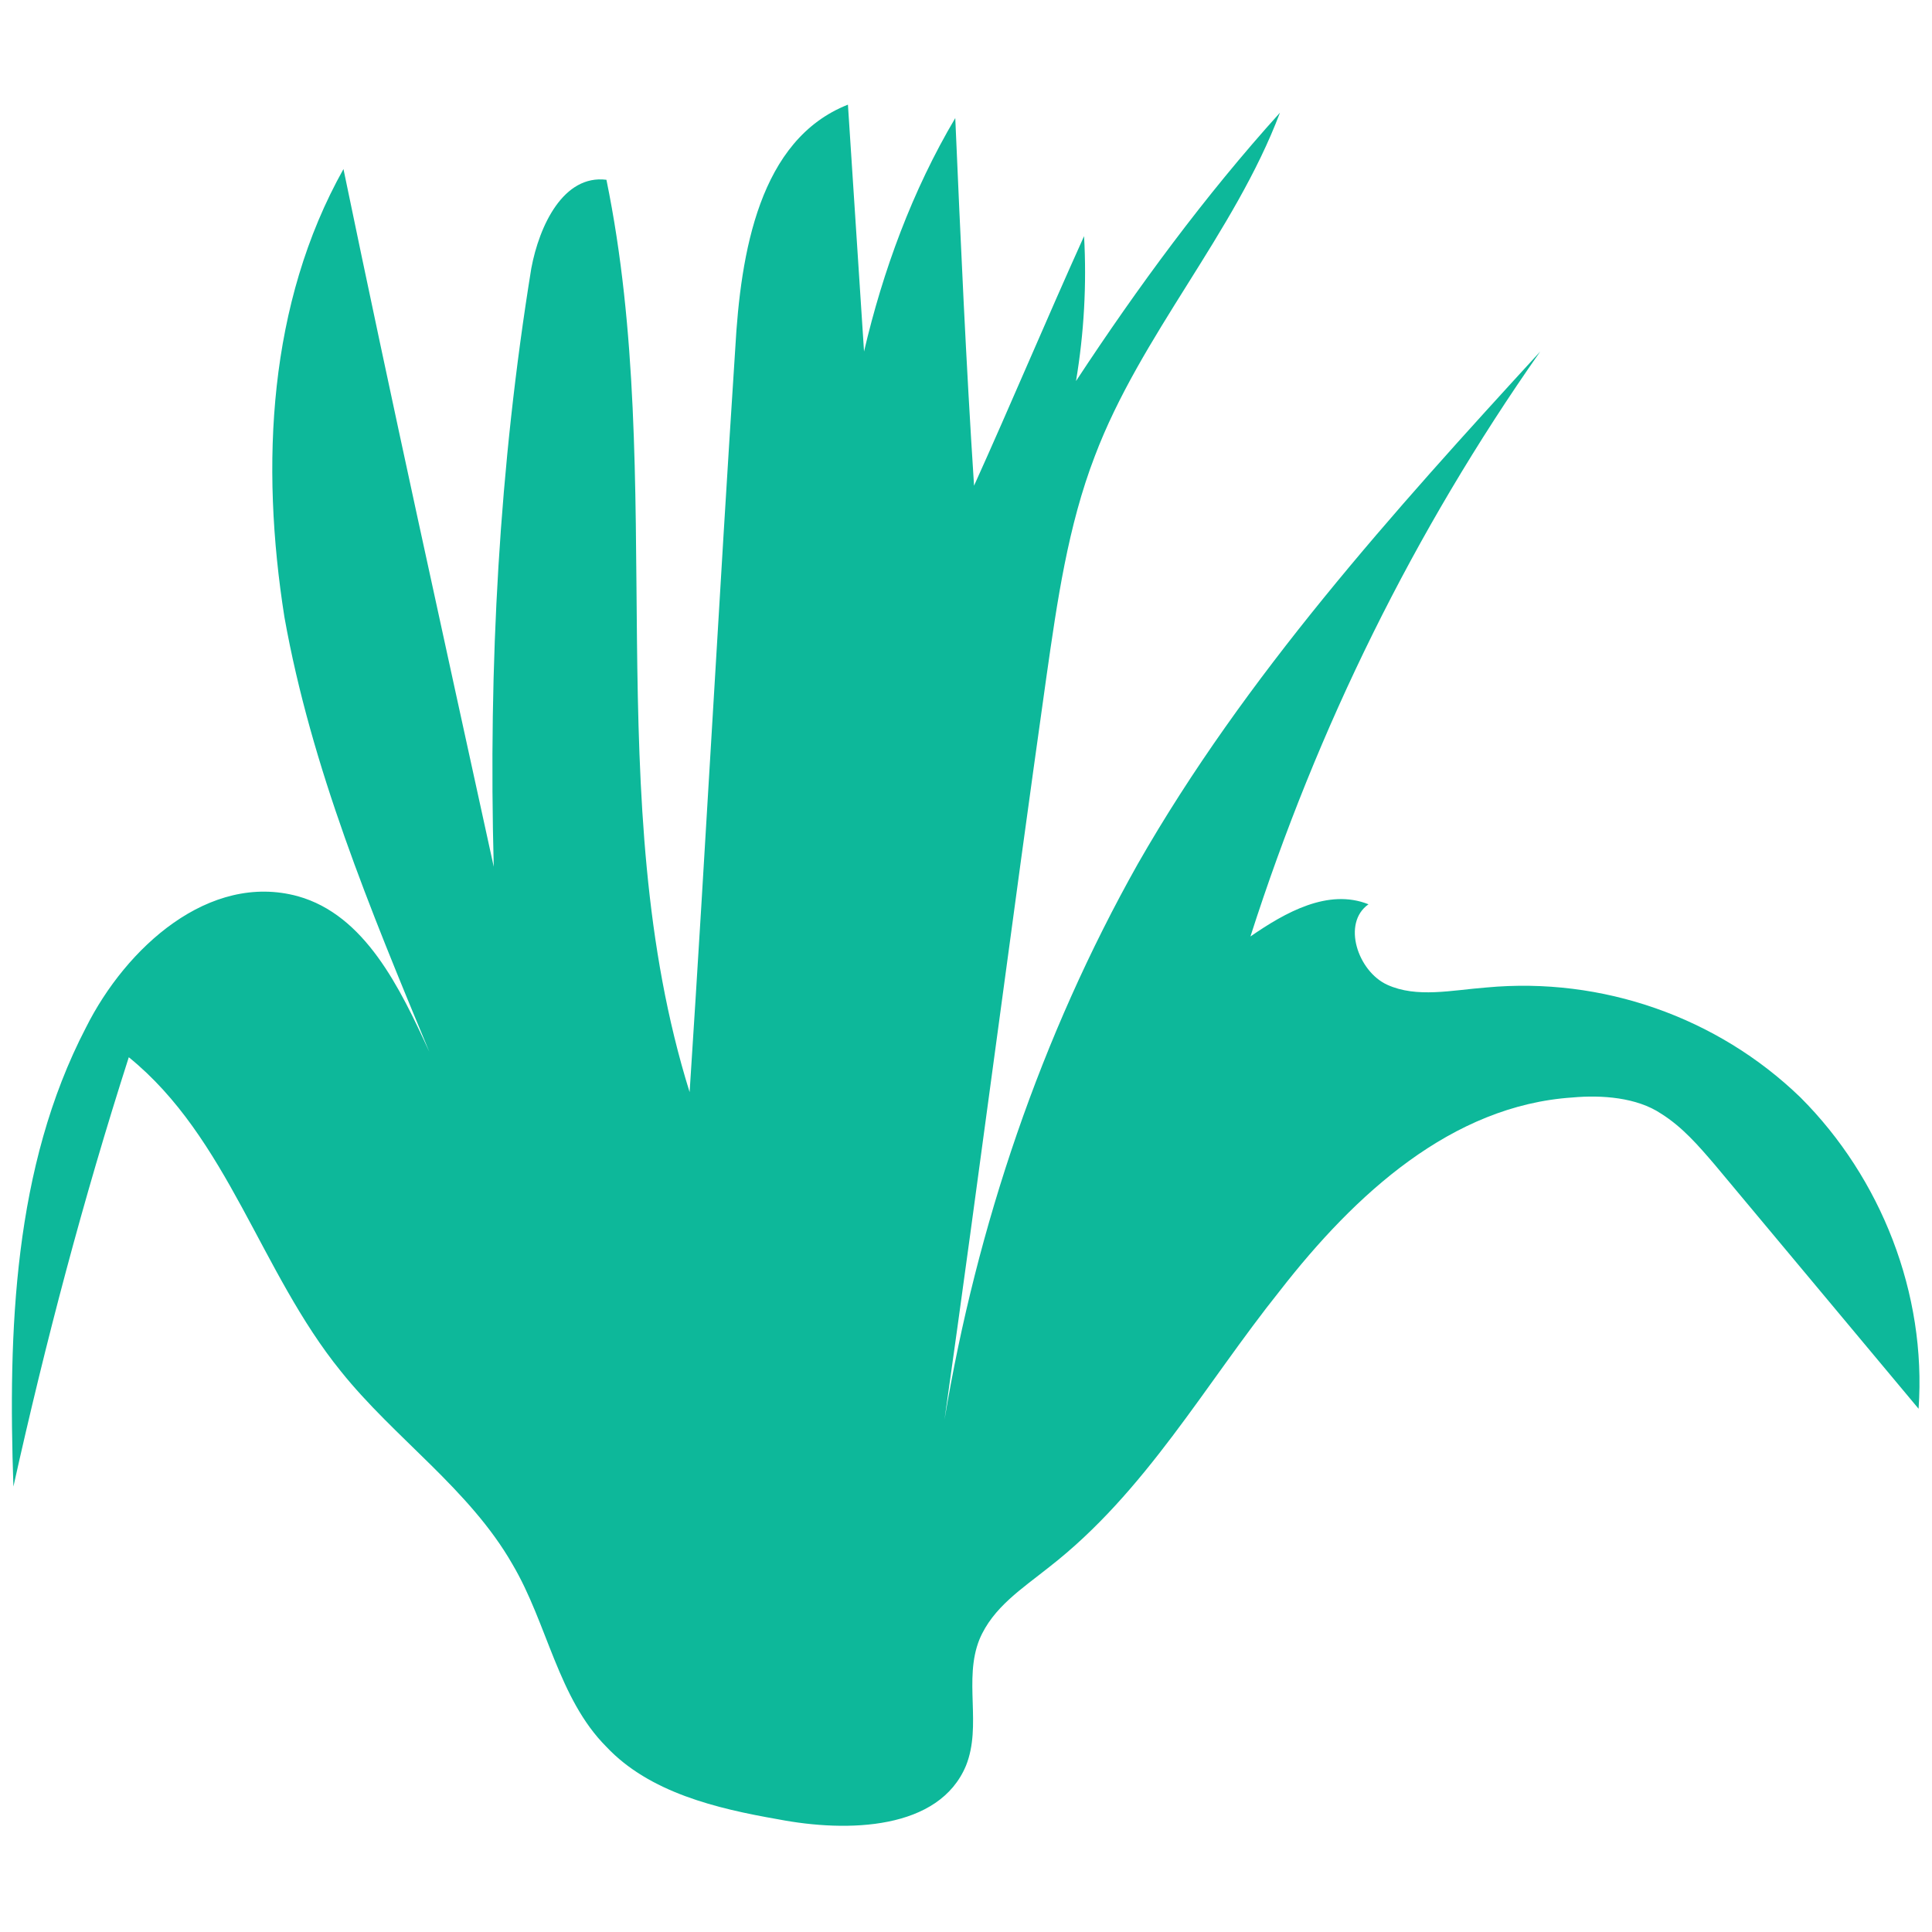 <?xml version="1.0" encoding="utf-8"?>
<!-- Generator: Adobe Illustrator 18.0.0, SVG Export Plug-In . SVG Version: 6.00 Build 0)  -->
<!DOCTYPE svg PUBLIC "-//W3C//DTD SVG 1.1//EN" "http://www.w3.org/Graphics/SVG/1.1/DTD/svg11.dtd">
<svg version="1.1" id="Layer_1" xmlns="http://www.w3.org/2000/svg" xmlns:xlink="http://www.w3.org/1999/xlink" x="0px" y="0px"
	 viewBox="0 0 72 72" enable-background="new 0 0 72 72" xml:space="preserve">
<g>
	<path fill="#0DB89A" d="M67.1,40.9c-3.1-3-7.4-4.5-11.7-4.1c-1.3,0.1-2.6,0.4-3.7-0.1c-1.1-0.5-1.7-2.3-0.7-3
		c-1.5-0.6-3.1,0.3-4.4,1.2c2.5-7.8,6.1-15.1,10.8-21.8c-5.5,6-11,12.1-15,19.1c-3.6,6.4-6,13.5-7.2,20.7c1.3-9.2,2.5-18.5,3.8-27.7
		c0.4-2.8,0.8-5.6,1.8-8.2c1.7-4.5,5.2-8.3,6.9-12.8c-2.8,3.1-5.3,6.5-7.6,10c0.3-1.8,0.4-3.6,0.3-5.4c-1.4,3.1-2.7,6.2-4.1,9.3
		C36,13.5,35.8,9,35.6,4.4c-1.6,2.7-2.7,5.7-3.4,8.7c-0.2-3.1-0.4-6.1-0.6-9.2c-3.3,1.3-4,5.5-4.2,9.1c-0.6,9.2-1.1,18.5-1.7,27.7
		c-3.4-10.9-0.8-22.8-3.1-34C21,6.5,20.1,8.4,19.8,10c-1.2,7.4-1.6,14.8-1.4,22.3c-1.9-8.7-3.8-17.3-5.6-26c-2.8,5-3.1,11-2.2,16.7
		c1,5.6,3.2,10.9,5.4,16.2c-1.1-2.4-2.4-5.1-4.9-5.8c-3.3-0.9-6.4,1.9-7.9,4.9c-2.7,5.2-2.9,11.3-2.7,17.1c1.2-5.4,2.6-10.7,4.3-16
		c3.7,3,4.9,8,7.9,11.7c2,2.5,4.8,4.4,6.4,7.2c1.3,2.2,1.7,5,3.5,6.8c1.6,1.7,4.1,2.3,6.4,2.7c2.6,0.5,6,0.4,7-2
		c0.6-1.5-0.1-3.2,0.5-4.7c0.5-1.2,1.6-1.9,2.6-2.7c3.6-2.8,5.8-6.8,8.6-10.3c2.8-3.6,6.4-6.9,10.9-7.2c1.1-0.1,2.4,0,3.3,0.6
		c0.8,0.5,1.4,1.2,2,1.9c2.5,3,5.1,6.1,7.6,9.1C71.8,48.2,70.1,43.9,67.1,40.9z"/>
</g>
</svg>
